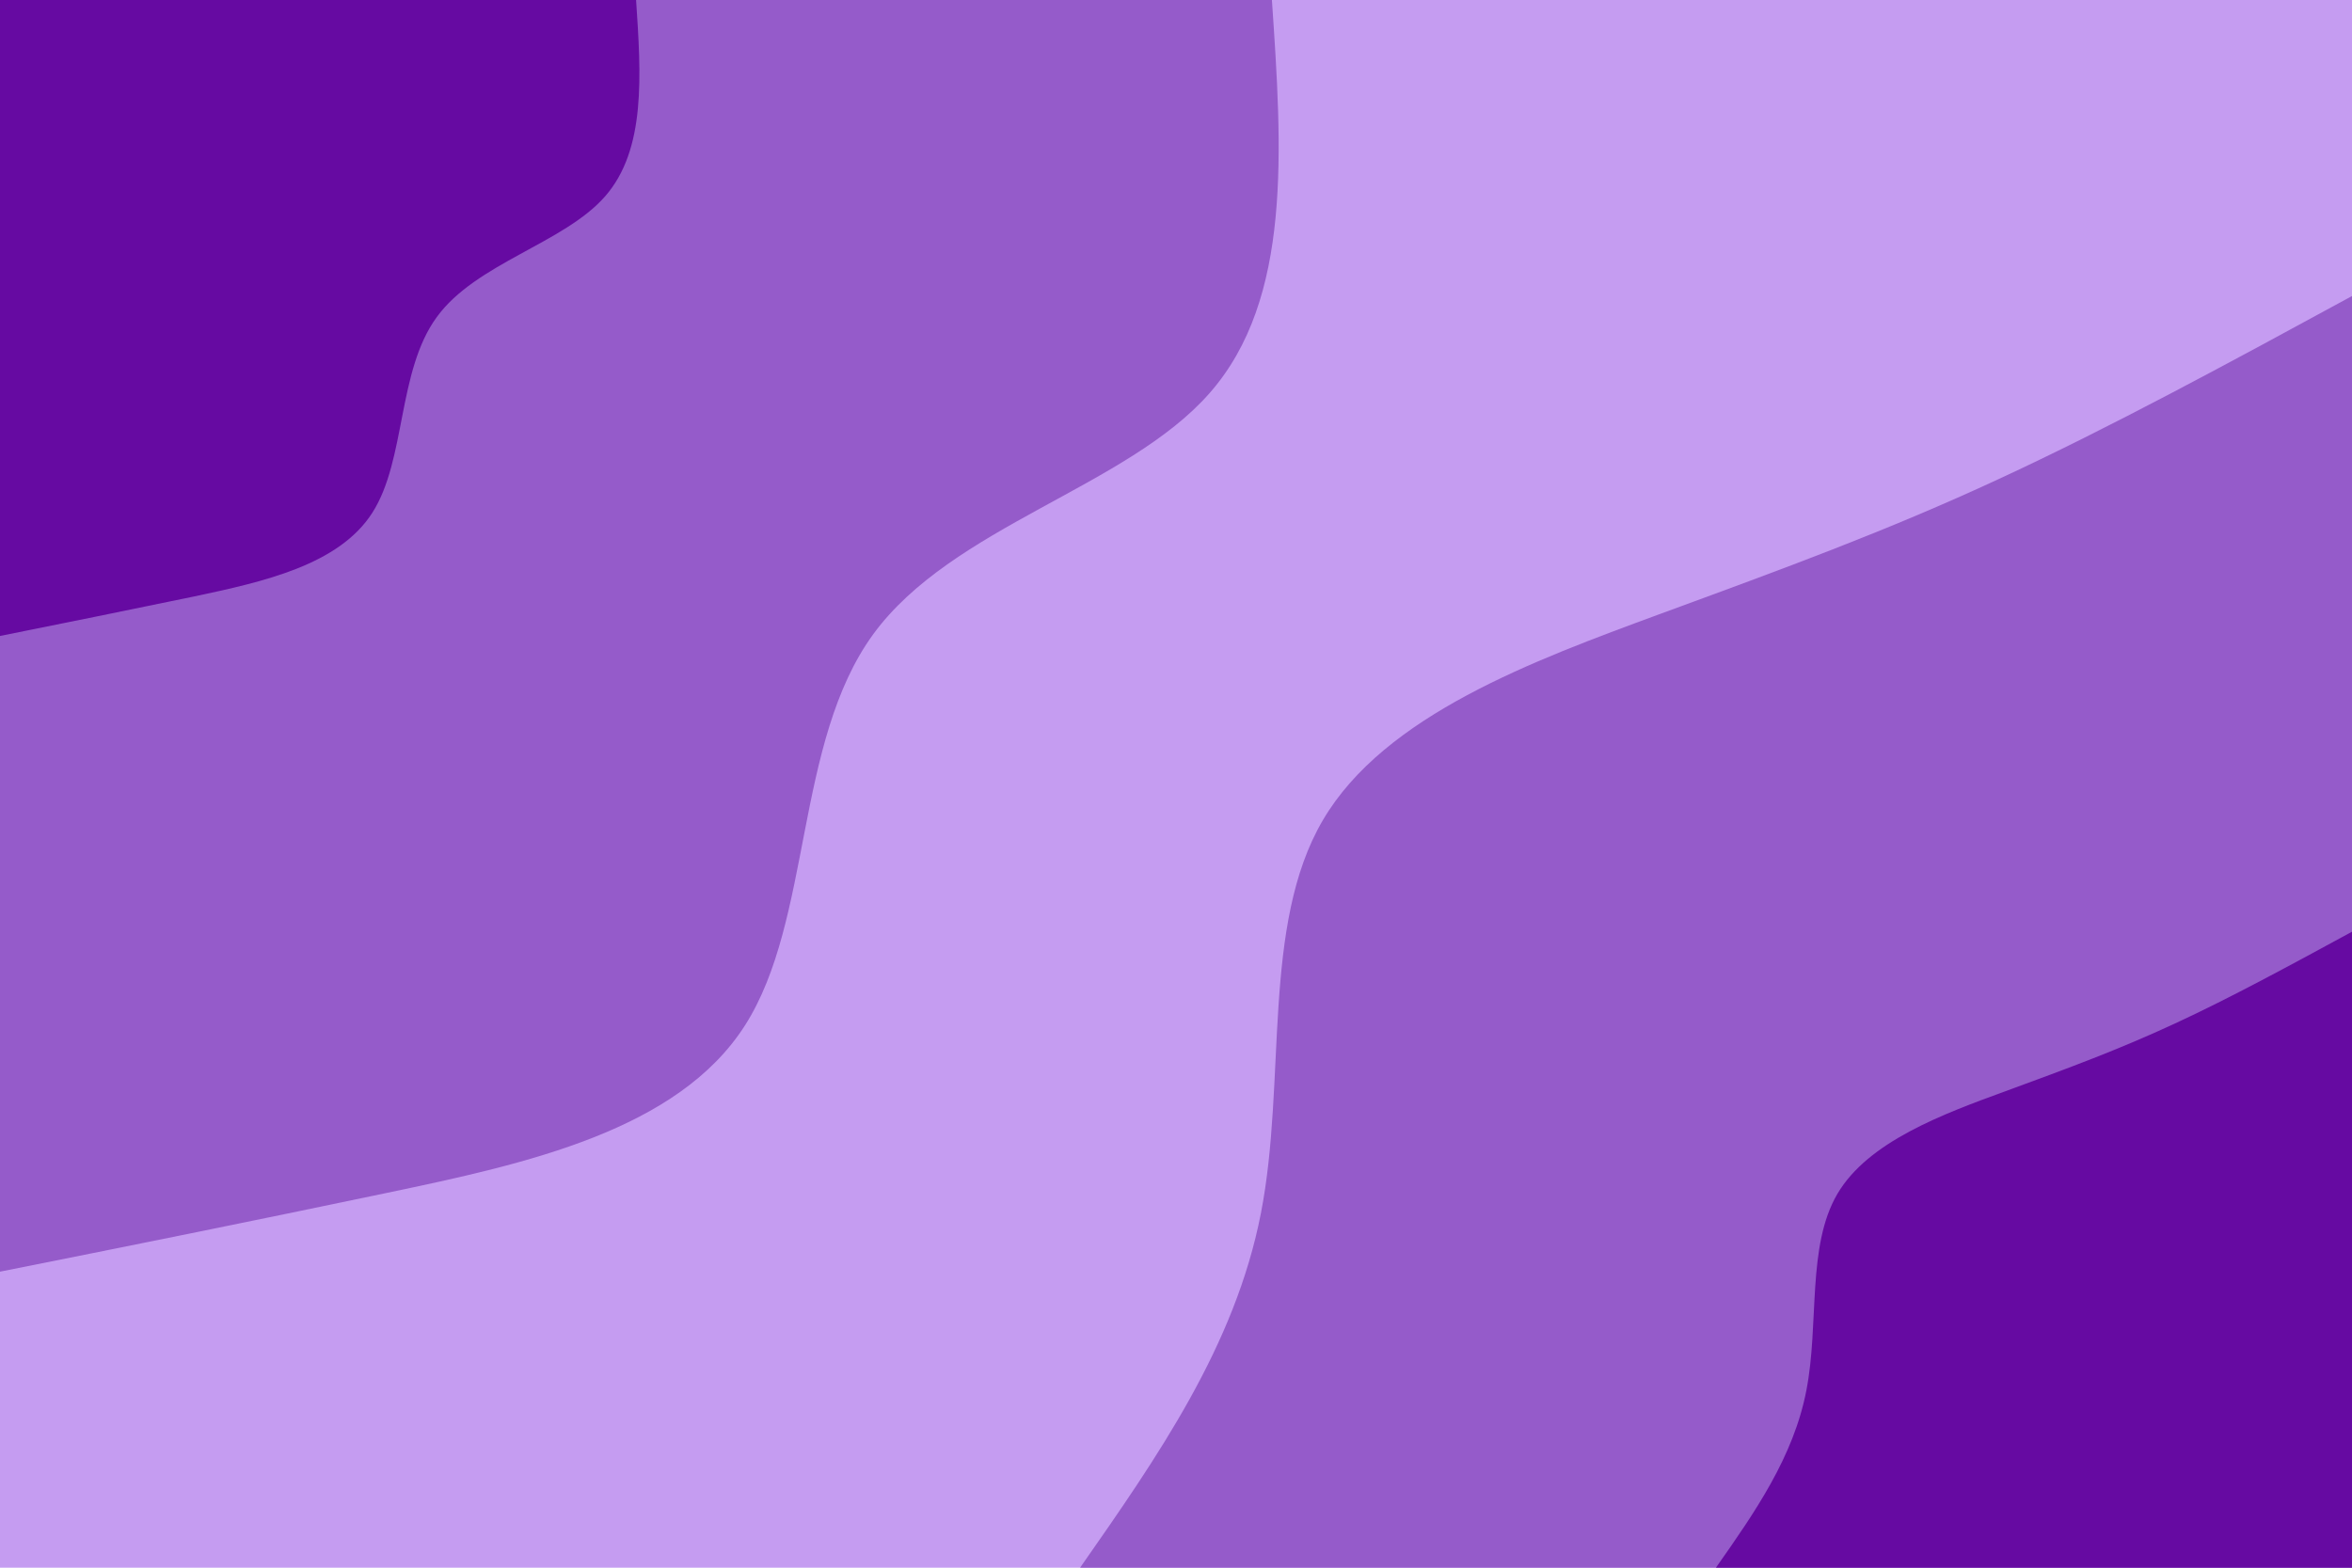 <svg id="visual" viewBox="0 0 900 600" width="900" height="600" xmlns="http://www.w3.org/2000/svg" xmlns:xlink="http://www.w3.org/1999/xlink" version="1.1"><rect x="0" y="0" width="900" height="600" fill="#c59cf1"></rect><defs><linearGradient id="grad1_0" x1="33.3%" y1="100%" x2="100%" y2="0%"><stop offset="20%" stop-color="#660aa2" stop-opacity="1"></stop><stop offset="80%" stop-color="#660aa2" stop-opacity="1"></stop></linearGradient></defs><defs><linearGradient id="grad1_1" x1="33.3%" y1="100%" x2="100%" y2="0%"><stop offset="20%" stop-color="#660aa2" stop-opacity="1"></stop><stop offset="80%" stop-color="#c59cf1" stop-opacity="1"></stop></linearGradient></defs><defs><linearGradient id="grad2_0" x1="0%" y1="100%" x2="66.7%" y2="0%"><stop offset="20%" stop-color="#660aa2" stop-opacity="1"></stop><stop offset="80%" stop-color="#660aa2" stop-opacity="1"></stop></linearGradient></defs><defs><linearGradient id="grad2_1" x1="0%" y1="100%" x2="66.7%" y2="0%"><stop offset="20%" stop-color="#c59cf1" stop-opacity="1"></stop><stop offset="80%" stop-color="#660aa2" stop-opacity="1"></stop></linearGradient></defs><g transform="translate(900, 600)"><path d="M-486.7 0C-457.1 -42.4 -427.4 -84.8 -417.5 -135.7C-407.6 -186.5 -417.4 -245.9 -393.8 -286.1C-370.2 -326.3 -313.1 -347.2 -265.1 -364.9C-217.1 -382.5 -178 -396.8 -135.3 -416.6C-92.7 -436.3 -46.3 -461.5 0 -486.7L0 0Z" fill="#955bca"></path><path d="M-243.4 0C-228.5 -21.2 -213.7 -42.4 -208.8 -67.8C-203.8 -93.3 -208.7 -123 -196.9 -143.1C-185.1 -163.1 -156.6 -173.6 -132.5 -182.4C-108.5 -191.2 -89 -198.4 -67.7 -208.3C-46.3 -218.2 -23.2 -230.8 0 -243.4L0 0Z" fill="#660aa2"></path></g><g transform="translate(0, 0)"><path d="M486.7 0C490.6 57.2 494.5 114.4 462.9 150.4C431.3 186.5 364.3 201.4 334.1 242.8C304 284.2 310.8 352.1 285.1 392.4C259.4 432.7 201.3 445.4 148.3 456.5C95.4 467.6 47.7 477.2 0 486.7L0 0Z" fill="#955bca"></path><path d="M243.4 0C245.3 28.6 247.3 57.2 231.5 75.2C215.7 93.2 182.1 100.7 167.1 121.4C152 142.1 155.4 176 142.5 196.2C129.7 216.3 100.6 222.7 74.2 228.3C47.7 233.8 23.9 238.6 0 243.4L0 0Z" fill="#660aa2"></path></g></svg>